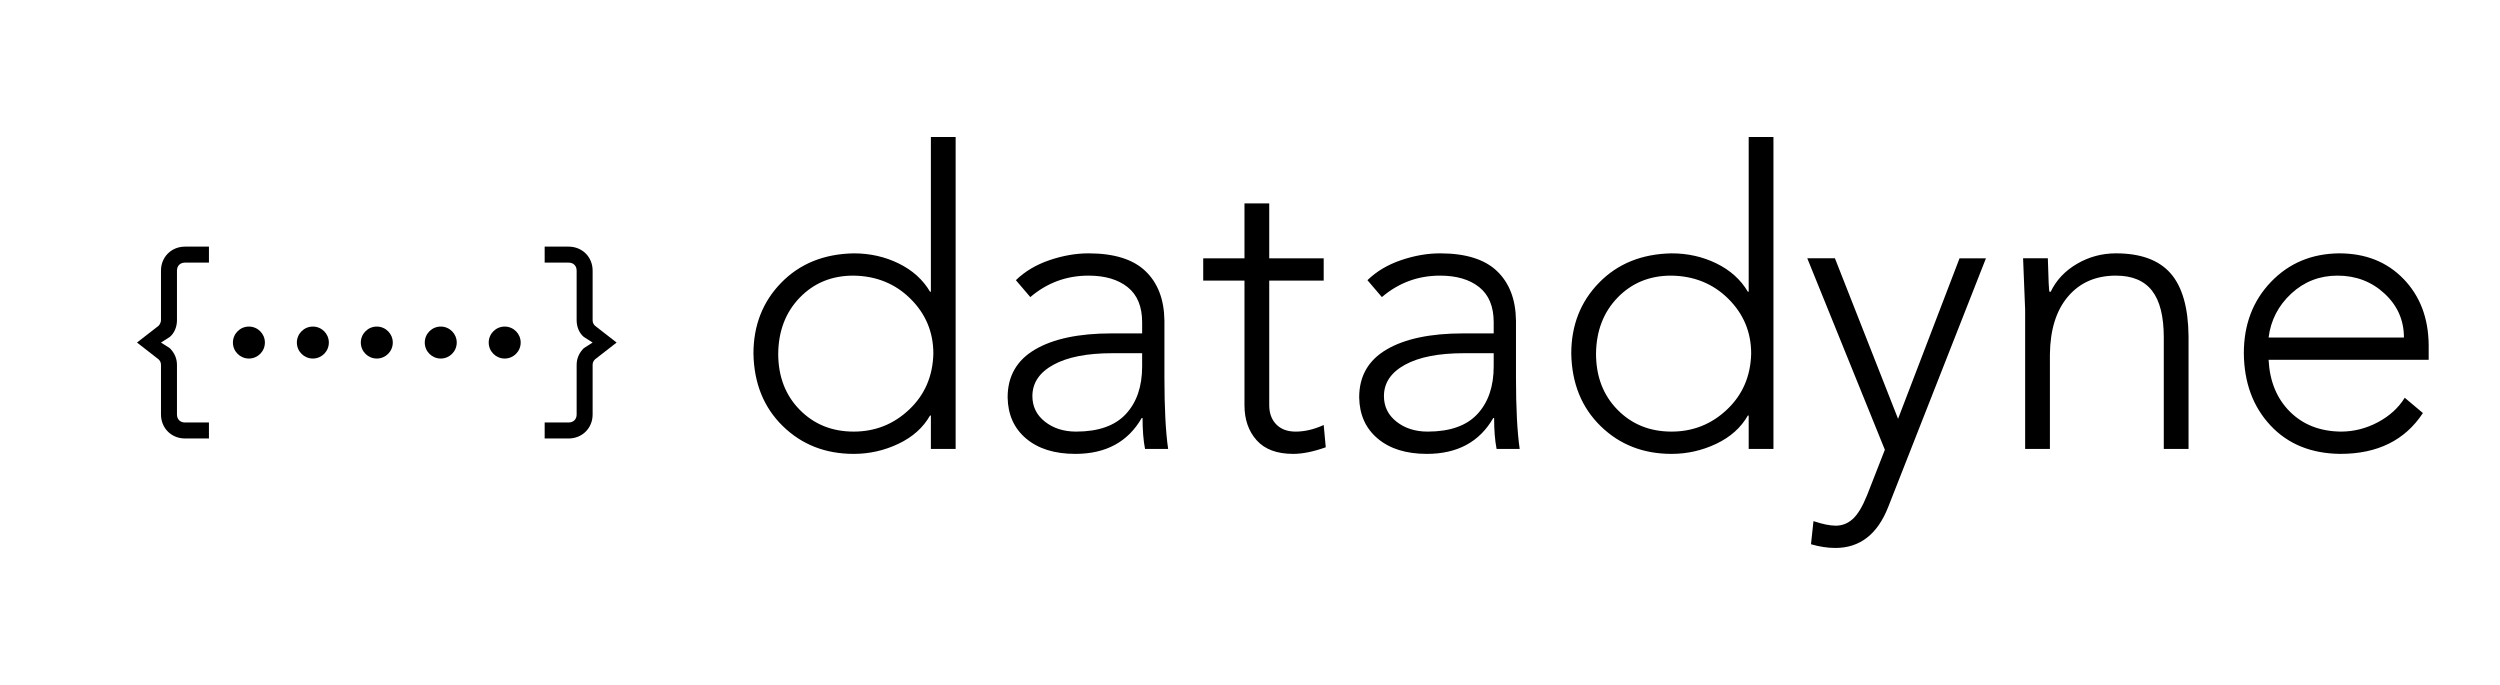 
		<svg xmlns="http://www.w3.org/2000/svg" xmlns:xlink="http://www.w3.org/1999/xlink" version="1.1" width="3173.913" height="869.565">
			
			<g transform="scale(8.696) translate(10, 10)">
				<defs id="SvgjsDefs1171"/><g id="SvgjsG1172" featureKey="root" fill="#000"/><g id="SvgjsG1173" featureKey="symbol1" fill="#000" transform="matrix(1.167,0,0,1.167,7.667,2.667)"><g xmlns="http://www.w3.org/2000/svg" class="st0" style="display: none;"><g class="st1" style="display: inline;"><rect x="2" y="2" class="st2" width="60" height="60" style="fill: none; stroke: #2b2b2b; stroke-width: 0.1; stroke-miterlimit: 10;"/><line class="st2" x1="32" y1="2" x2="32" y2="62" style="fill: none; stroke: #2b2b2b; stroke-width: 0.1; stroke-miterlimit: 10;"/><line class="st2" x1="62" y1="32" x2="2" y2="32" style="fill: none; stroke: #2b2b2b; stroke-width: 0.1; stroke-miterlimit: 10;"/><line class="st2" x1="2" y1="2" x2="62" y2="62" style="fill: none; stroke: #2b2b2b; stroke-width: 0.1; stroke-miterlimit: 10;"/><rect x="10" y="10" class="st2" width="44" height="44" style="fill: none; stroke: #2b2b2b; stroke-width: 0.1; stroke-miterlimit: 10;"/><line class="st2" x1="62" y1="2" x2="2" y2="62" style="fill: none; stroke: #2b2b2b; stroke-width: 0.1; stroke-miterlimit: 10;"/><line class="st2" x1="2" y1="32" x2="32" y2="2" style="fill: none; stroke: #2b2b2b; stroke-width: 0.1; stroke-miterlimit: 10;"/><line class="st2" x1="32" y1="2" x2="62" y2="32" style="fill: none; stroke: #2b2b2b; stroke-width: 0.1; stroke-miterlimit: 10;"/><line class="st2" x1="62" y1="32" x2="32" y2="62" style="fill: none; stroke: #2b2b2b; stroke-width: 0.1; stroke-miterlimit: 10;"/><line class="st2" x1="32" y1="62" x2="2" y2="32" style="fill: none; stroke: #2b2b2b; stroke-width: 0.1; stroke-miterlimit: 10;"/><circle class="st2" cx="32" cy="32" r="21" style="fill: none; stroke: #2b2b2b; stroke-width: 0.1; stroke-miterlimit: 10;"/></g></g><path xmlns="http://www.w3.org/2000/svg" d="M11,44H8c-1.7,0-3-1.3-3-3v-6.2c0-0.3-0.1-0.5-0.3-0.7L2,32l2.7-2.1C4.9,29.7,5,29.4,5,29.2V23c0-1.7,1.3-3,3-3h3v2H8  c-0.6,0-1,0.4-1,1v6.2c0,0.8-0.3,1.6-0.9,2.1L5,32l1.1,0.7C6.7,33.3,7,34,7,34.8V41c0,0.6,0.4,1,1,1h3V44z"/><path xmlns="http://www.w3.org/2000/svg" d="M53,44h3c1.7,0,3-1.3,3-3v-6.2c0-0.3,0.1-0.5,0.3-0.7L62,32l-2.7-2.1c-0.2-0.2-0.3-0.4-0.3-0.7V23c0-1.7-1.3-3-3-3h-3v2h3  c0.6,0,1,0.4,1,1v6.2c0,0.8,0.3,1.6,0.9,2.1L59,32l-1.1,0.7C57.3,33.3,57,34,57,34.8V41c0,0.6-0.4,1-1,1h-3V44z"/><circle xmlns="http://www.w3.org/2000/svg" cx="32" cy="32" r="2"/><circle xmlns="http://www.w3.org/2000/svg" cx="40" cy="32" r="2"/><circle xmlns="http://www.w3.org/2000/svg" cx="48" cy="32" r="2"/><circle xmlns="http://www.w3.org/2000/svg" cx="16" cy="32" r="2"/><circle xmlns="http://www.w3.org/2000/svg" cx="24" cy="32" r="2"/></g><g id="SvgjsG1174" featureKey="text1" fill="#000" transform="matrix(3.012,0,0,3.012,96.747,-16.747)"><path d="M2.28 19.38 q0 1.66 1.04 2.72 t2.62 1.06 q1.56 0 2.69 -1.07 t1.17 -2.71 q0 -1.56 -1.11 -2.66 t-2.77 -1.12 q-1.56 0 -2.59 1.06 t-1.05 2.72 z M9.68 8.88 l1.2 0 l0 15.12 l-1.2 0 l0 -1.62 l-0.04 0 q-0.5 0.88 -1.53 1.37 t-2.17 0.49 q-2.06 0 -3.44 -1.35 t-1.42 -3.51 q0 -2.06 1.35 -3.44 t3.51 -1.42 q1.18 0 2.18 0.49 t1.52 1.37 l0.04 0 l0 -7.5 z M14.6 21.44 q0 0.76 0.61 1.24 t1.51 0.48 q1.62 0 2.41 -0.85 t0.79 -2.31 l0 -0.64 l-1.44 0 q-1.84 0 -2.86 0.56 t-1.02 1.52 z M17.32 14.52 q1.86 0 2.76 0.86 t0.92 2.4 l0 2.74 q0 2.24 0.18 3.48 l-1.12 0 q-0.12 -0.62 -0.12 -1.5 l-0.04 0 q-1 1.74 -3.22 1.74 q-1.5 0 -2.38 -0.74 t-0.9 -2 q0 -1.54 1.33 -2.32 t3.71 -0.78 l1.48 0 l0 -0.54 q0 -1.14 -0.7 -1.7 t-1.9 -0.56 q-1.6 0 -2.82 1.04 l-0.7 -0.82 q0.66 -0.64 1.63 -0.97 t1.89 -0.33 z M24.88 12.1 l1.2 0 l0 2.66 l2.64 0 l0 1.08 l-2.64 0 l0 6.04 q0 0.58 0.34 0.93 t0.94 0.35 q0.66 0 1.36 -0.32 l0.1 1.08 q-0.9 0.32 -1.58 0.32 q-1.18 0 -1.77 -0.66 t-0.59 -1.7 l0 -6.04 l-2 0 l0 -1.08 l2 0 l0 -2.66 z M31.64 21.44 q0 0.76 0.61 1.24 t1.51 0.48 q1.62 0 2.41 -0.85 t0.79 -2.31 l0 -0.64 l-1.44 0 q-1.84 0 -2.86 0.56 t-1.02 1.52 z M34.36 14.52 q1.86 0 2.76 0.86 t0.92 2.4 l0 2.74 q0 2.24 0.18 3.48 l-1.12 0 q-0.12 -0.62 -0.12 -1.5 l-0.04 0 q-1 1.74 -3.22 1.74 q-1.5 0 -2.38 -0.74 t-0.9 -2 q0 -1.54 1.33 -2.32 t3.71 -0.78 l1.48 0 l0 -0.54 q0 -1.14 -0.7 -1.7 t-1.9 -0.56 q-1.6 0 -2.82 1.04 l-0.7 -0.82 q0.66 -0.64 1.63 -0.97 t1.89 -0.33 z M41.92 19.38 q0 1.66 1.04 2.72 t2.62 1.06 q1.56 0 2.69 -1.07 t1.17 -2.71 q0 -1.56 -1.11 -2.66 t-2.77 -1.12 q-1.56 0 -2.59 1.06 t-1.05 2.72 z M49.32 8.88 l1.2 0 l0 15.12 l-1.2 0 l0 -1.62 l-0.04 0 q-0.5 0.88 -1.53 1.37 t-2.17 0.49 q-2.06 0 -3.44 -1.35 t-1.42 -3.51 q0 -2.06 1.35 -3.44 t3.51 -1.42 q1.18 0 2.18 0.49 t1.52 1.37 l0.04 0 l0 -7.5 z M53.5 14.76 l3.06 7.78 l2.98 -7.78 l1.28 0 l-4.74 12.06 q-0.78 1.98 -2.56 1.98 q-0.56 0 -1.18 -0.18 l0.12 -1.12 q0.66 0.22 1.08 0.22 q0.46 0 0.82 -0.32 t0.7 -1.16 l0.86 -2.2 l-3.76 -9.28 l1.34 0 z M67.12 14.52 q1.8 0 2.65 0.97 t0.87 3.05 l0 5.46 l-1.2 0 l0 -5.4 q0 -1.54 -0.57 -2.27 t-1.75 -0.73 q-1.46 0 -2.32 1.01 t-0.88 2.81 l0 4.58 l-1.2 0 l0 -6.74 q-0.02 -0.58 -0.1 -2.5 l1.2 0 q0.04 1.58 0.08 1.62 l0.06 0 q0.4 -0.84 1.27 -1.35 t1.89 -0.51 z M81.08 18.6 q0 -1.26 -0.94 -2.13 t-2.28 -0.87 q-1.3 0 -2.24 0.87 t-1.1 2.13 l6.56 0 z M77.94 14.52 q1.92 0 3.12 1.24 t1.22 3.2 l0 0.72 l-7.76 0 q0.08 1.56 1.03 2.51 t2.47 0.97 q0.94 0 1.79 -0.45 t1.31 -1.19 l0.88 0.74 q-1.3 1.98 -4 1.98 q-2.12 -0.02 -3.39 -1.38 t-1.29 -3.5 q0 -2.08 1.31 -3.45 t3.31 -1.39 z"/></g>
			</g>
		</svg>
	
